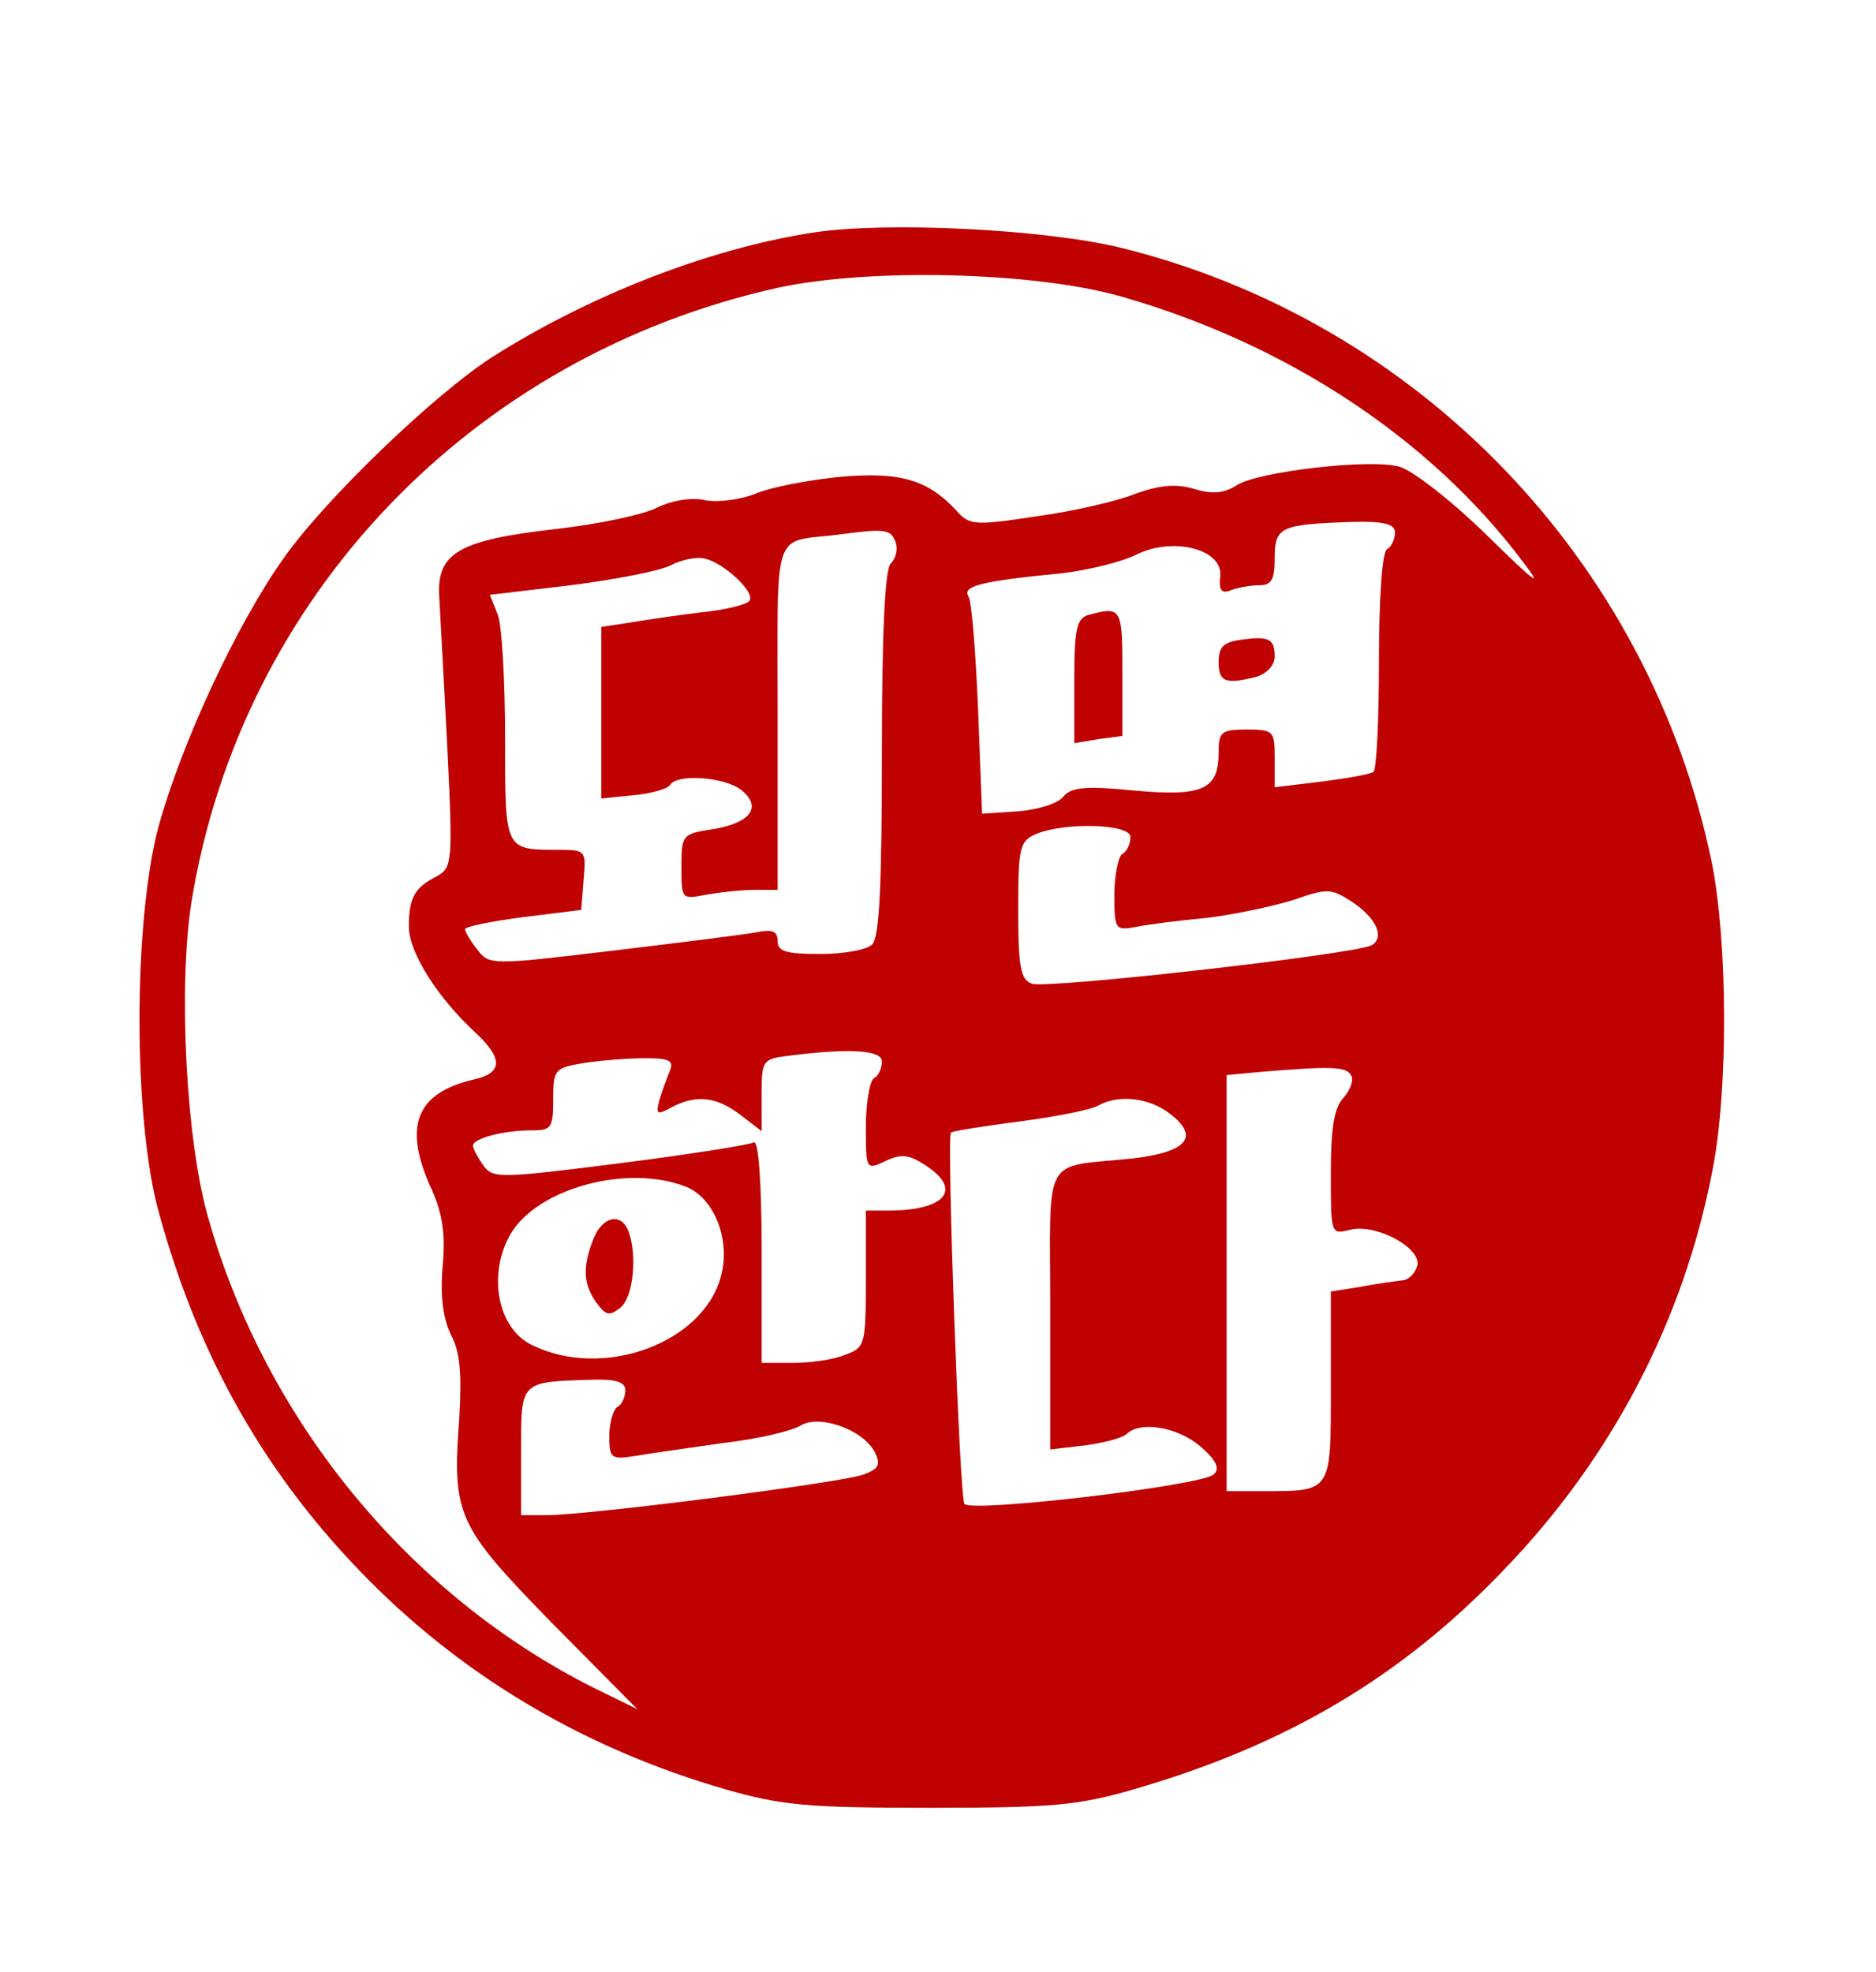 <svg width="312" height="328" viewBox="0 0 312 328" fill="none" xmlns="http://www.w3.org/2000/svg">
<path d="M135.333 38.667C117.867 41.333 97.867 49.2 81.733 59.467C72.267 65.6 54.267 82.8 47.2 92.8C39.333 103.867 30.267 123.467 26.4 137.333C22.133 153.2 22.133 186.133 26.4 201.6C33.067 226 44.4 245.733 61.333 262.8C77.6 279.2 97.6 290.933 120.667 297.6C130 300.267 134.267 300.667 154.667 300.667C175.067 300.667 179.333 300.267 188.533 297.6C213.867 290.267 233.067 278.933 250.133 261.067C268.133 242.4 280 219.6 284.8 194.667C287.467 181.2 287.333 156.533 284.667 143.333C274.267 93.333 236 53.467 186.4 41.2C173.733 38.133 147.6 36.8 135.333 38.667ZM186.533 49.333C214 57.2 237.867 72.933 253.2 93.333C256.8 98 255.467 97.067 247.2 88.933C241.333 83.2 234.8 78.133 232.667 77.6C227.733 76.267 209.467 78.4 205.733 80.667C203.733 82 201.733 82.267 198.667 81.333C195.6 80.4 192.933 80.667 188.8 82.133C185.867 83.333 178.4 85.067 172.4 85.867C162 87.467 161.2 87.333 159.067 84.933C154.267 79.733 149.6 78.4 139.467 79.333C134.267 79.867 128 81.067 125.6 82.133C123.2 83.067 119.467 83.6 117.333 83.2C115.067 82.667 111.867 83.2 109.333 84.4C107.067 85.6 99.467 87.2 92.267 88C76.133 89.867 72.533 92 73.067 99.467C73.2 102.4 73.867 113.6 74.4 124.533C75.333 143.467 75.2 144.267 72.667 145.733C68.933 147.6 68 149.333 68 154.133C68 158.4 72.8 166 79.2 171.867C83.6 176 83.6 178.4 79.067 179.467C69.067 181.733 66.933 187.333 71.867 198C73.6 201.867 74.133 205.467 73.6 210.8C73.2 215.867 73.733 219.467 75.067 222.133C76.533 224.933 76.8 228.533 76.4 235.6C75.2 252 75.867 253.6 91.733 269.867L106 284.267L98.667 280.667C68.133 265.333 44.267 236.4 34.667 202.667C30.933 189.867 29.6 164 31.867 149.867C40.133 99.333 78.4 59.2 129.333 47.867C144.667 44.533 172.133 45.2 186.533 49.333ZM232 88.533C232 89.6 231.467 90.933 230.667 91.333C229.867 91.867 229.333 99.6 229.333 110C229.333 119.867 228.933 128.133 228.4 128.4C227.733 128.8 223.867 129.467 219.733 130L212 130.933V126.133C212 121.6 211.867 121.333 207.333 121.333C203.067 121.333 202.667 121.733 202.667 125.2C202.667 131.333 200 132.533 188.533 131.467C180.4 130.667 178.133 130.933 176.8 132.533C176 133.6 172.667 134.667 169.333 134.933L163.333 135.333L162.667 118C162.267 108.4 161.6 100 161.067 99.2C160 97.467 163.067 96.667 176.667 95.333C181.067 94.8 186.533 93.467 188.933 92.267C195.067 89.2 203.467 91.333 202.933 95.867C202.667 98.267 203.2 98.8 204.8 98.133C205.867 97.733 208 97.333 209.467 97.333C211.467 97.333 212 96.4 212 92.8C212 87.6 212.933 87.2 225.067 86.8C230.267 86.667 232 87.2 232 88.533ZM148.933 90.133C149.333 91.2 149.067 92.8 148.133 93.733C147.2 94.667 146.667 104.667 146.667 125.333C146.667 146.933 146.267 155.867 145.067 157.067C144.133 158 140.267 158.667 136.4 158.667C130.8 158.667 129.333 158.267 129.333 156.533C129.333 154.8 128.4 154.533 125.733 155.067C123.6 155.467 112.8 156.8 101.733 158.133C81.6 160.533 81.333 160.533 79.333 157.867C78.267 156.533 77.333 154.933 77.333 154.533C77.333 154.133 81.733 153.2 87.067 152.533L96.667 151.333L97.067 146.267C97.467 141.467 97.467 141.333 92.8 141.333C83.867 141.333 84 141.467 84 122.667C84 113.2 83.467 104 82.8 102.267L81.467 98.933L94.933 97.333C102.267 96.4 109.867 94.933 111.6 94C113.333 93.067 116 92.533 117.333 92.933C120.533 93.733 125.6 98.533 124.667 99.867C124.4 100.533 120.533 101.467 116.4 101.867C112.133 102.4 106.667 103.2 104.4 103.6L100 104.267V118.533V132.8L105.333 132.267C108.267 132 111.067 131.2 111.467 130.533C112.533 128.667 120.4 129.2 123.2 131.333C126.8 134.133 124.933 136.8 118.8 137.867C113.467 138.667 113.333 138.8 113.333 144.133C113.333 149.6 113.333 149.6 117.467 148.8C119.733 148.4 123.333 148 125.467 148H129.333V119.333C129.333 87.2 128.267 90.267 139.333 88.933C147.2 87.867 148.133 88 148.933 90.133ZM188 139.2C188 140.267 187.467 141.6 186.667 142C186 142.4 185.333 145.6 185.333 148.8C185.333 154.667 185.467 154.8 189.067 154.133C191.067 153.733 196.267 153.067 200.667 152.667C205.067 152.133 211.467 150.8 214.933 149.733C220.667 147.733 221.333 147.733 224.667 149.867C228.8 152.533 230.4 155.867 228.133 157.2C225.733 158.667 174 164.533 171.6 163.6C169.733 162.933 169.333 160.8 169.333 151.333C169.333 140.8 169.6 139.867 172.4 138.667C177.467 136.667 188 137.067 188 139.2ZM146.667 176.533C146.667 177.6 146.133 178.933 145.333 179.333C144.667 179.733 144 183.467 144 187.333C144 194.533 144 194.667 147.333 193.067C149.867 191.867 151.2 192 154 193.867C160.133 197.867 157.2 201.333 147.733 201.333H144V212.667C144 223.733 143.867 224.133 140.533 225.333C138.667 226.133 134.8 226.667 131.867 226.667H126.667V207.867C126.667 196.4 126.133 189.467 125.333 190C124.667 190.4 114.667 192 103.067 193.467C83.067 196 82 196 80.4 193.867C79.467 192.533 78.667 191.067 78.667 190.533C78.667 189.333 83.733 188 88.4 188C91.733 188 92 187.6 92 182.8C92 177.867 92.267 177.6 97.067 176.8C99.733 176.4 104.267 176 107.2 176C111.467 176 112.133 176.4 111.333 178.267C110.8 179.6 110 181.733 109.6 183.2C109.067 185.333 109.333 185.467 111.733 184.133C115.867 182 119.2 182.4 123.2 185.467L126.667 188.133V182.133C126.667 176.4 126.8 176.133 131.067 175.6C141.467 174.267 146.667 174.667 146.667 176.533ZM224.667 178.8C225.2 179.467 224.667 181.2 223.467 182.533C221.867 184.267 221.333 187.6 221.333 195.067C221.333 205.333 221.333 205.333 224.533 204.533C228.8 203.467 236.267 207.467 235.733 210.4C235.467 211.6 234.4 212.8 233.333 212.933C232.267 213.067 229.067 213.467 226.4 214L221.333 214.8V230.533C221.333 248.4 221.6 248 209.733 248H204V213.467V178.8L209.733 178.267C221.067 177.333 223.867 177.333 224.667 178.8ZM194.533 185.2C199.6 189.067 197.467 191.6 188.4 192.667C173.067 194.267 174.667 191.467 174.667 217.867V241.067L180.4 240.4C183.467 240 186.533 239.2 187.333 238.533C189.6 236.267 195.867 237.333 199.6 240.533C202.267 242.8 202.933 244.267 201.867 245.2C200.133 247.067 161.733 251.6 160.4 250.133C159.6 249.333 157.467 190.4 158.133 188.4C158.133 188.133 163.333 187.333 169.467 186.533C175.6 185.733 181.6 184.533 182.667 183.867C186 182 191.067 182.533 194.533 185.2ZM114 197.333C118.8 199.2 121.6 206.267 119.867 212.4C116.8 223.467 100.267 229.467 88.533 223.733C82.667 220.933 81.067 211.867 84.933 205.2C89.467 197.6 104.267 193.6 114 197.333ZM104 231.2C104 232.267 103.467 233.6 102.667 234C102 234.4 101.333 236.667 101.333 238.8C101.333 242.533 101.6 242.8 105.733 242.133C108 241.733 114.667 240.8 120.267 240C126 239.333 131.733 238 133.2 237.067C136.267 235.2 143.467 237.733 145.467 241.467C146.533 243.6 146.133 244.267 143.733 245.2C140.533 246.533 97.867 252 90.8 252H86.667V241.467C86.667 229.6 86.4 229.867 98.4 229.467C102.4 229.333 104 229.867 104 231.2Z" fill="#C00101"/>
<path d="M181.067 102.267C179.067 102.8 178.667 104.533 178.667 113.2V123.6L182.667 122.933L186.667 122.4V111.867C186.667 101.067 186.533 100.8 181.067 102.267Z" fill="#C00101"/>
<path d="M206.4 106.4C203.467 106.8 202.667 107.6 202.667 110.133C202.667 113.467 203.867 113.867 209.067 112.533C210.667 112 212 110.667 212 109.2C212 106.267 211.067 105.733 206.4 106.4Z" fill="#C00101"/>
<path d="M98.667 206.133C96.8 210.8 97.067 213.733 99.2 216.667C100.8 218.8 101.333 218.933 103.2 217.467C105.333 215.733 106 208.8 104.533 204.8C103.333 201.6 100.133 202.267 98.667 206.133Z" fill="#C00101"/>
</svg>
